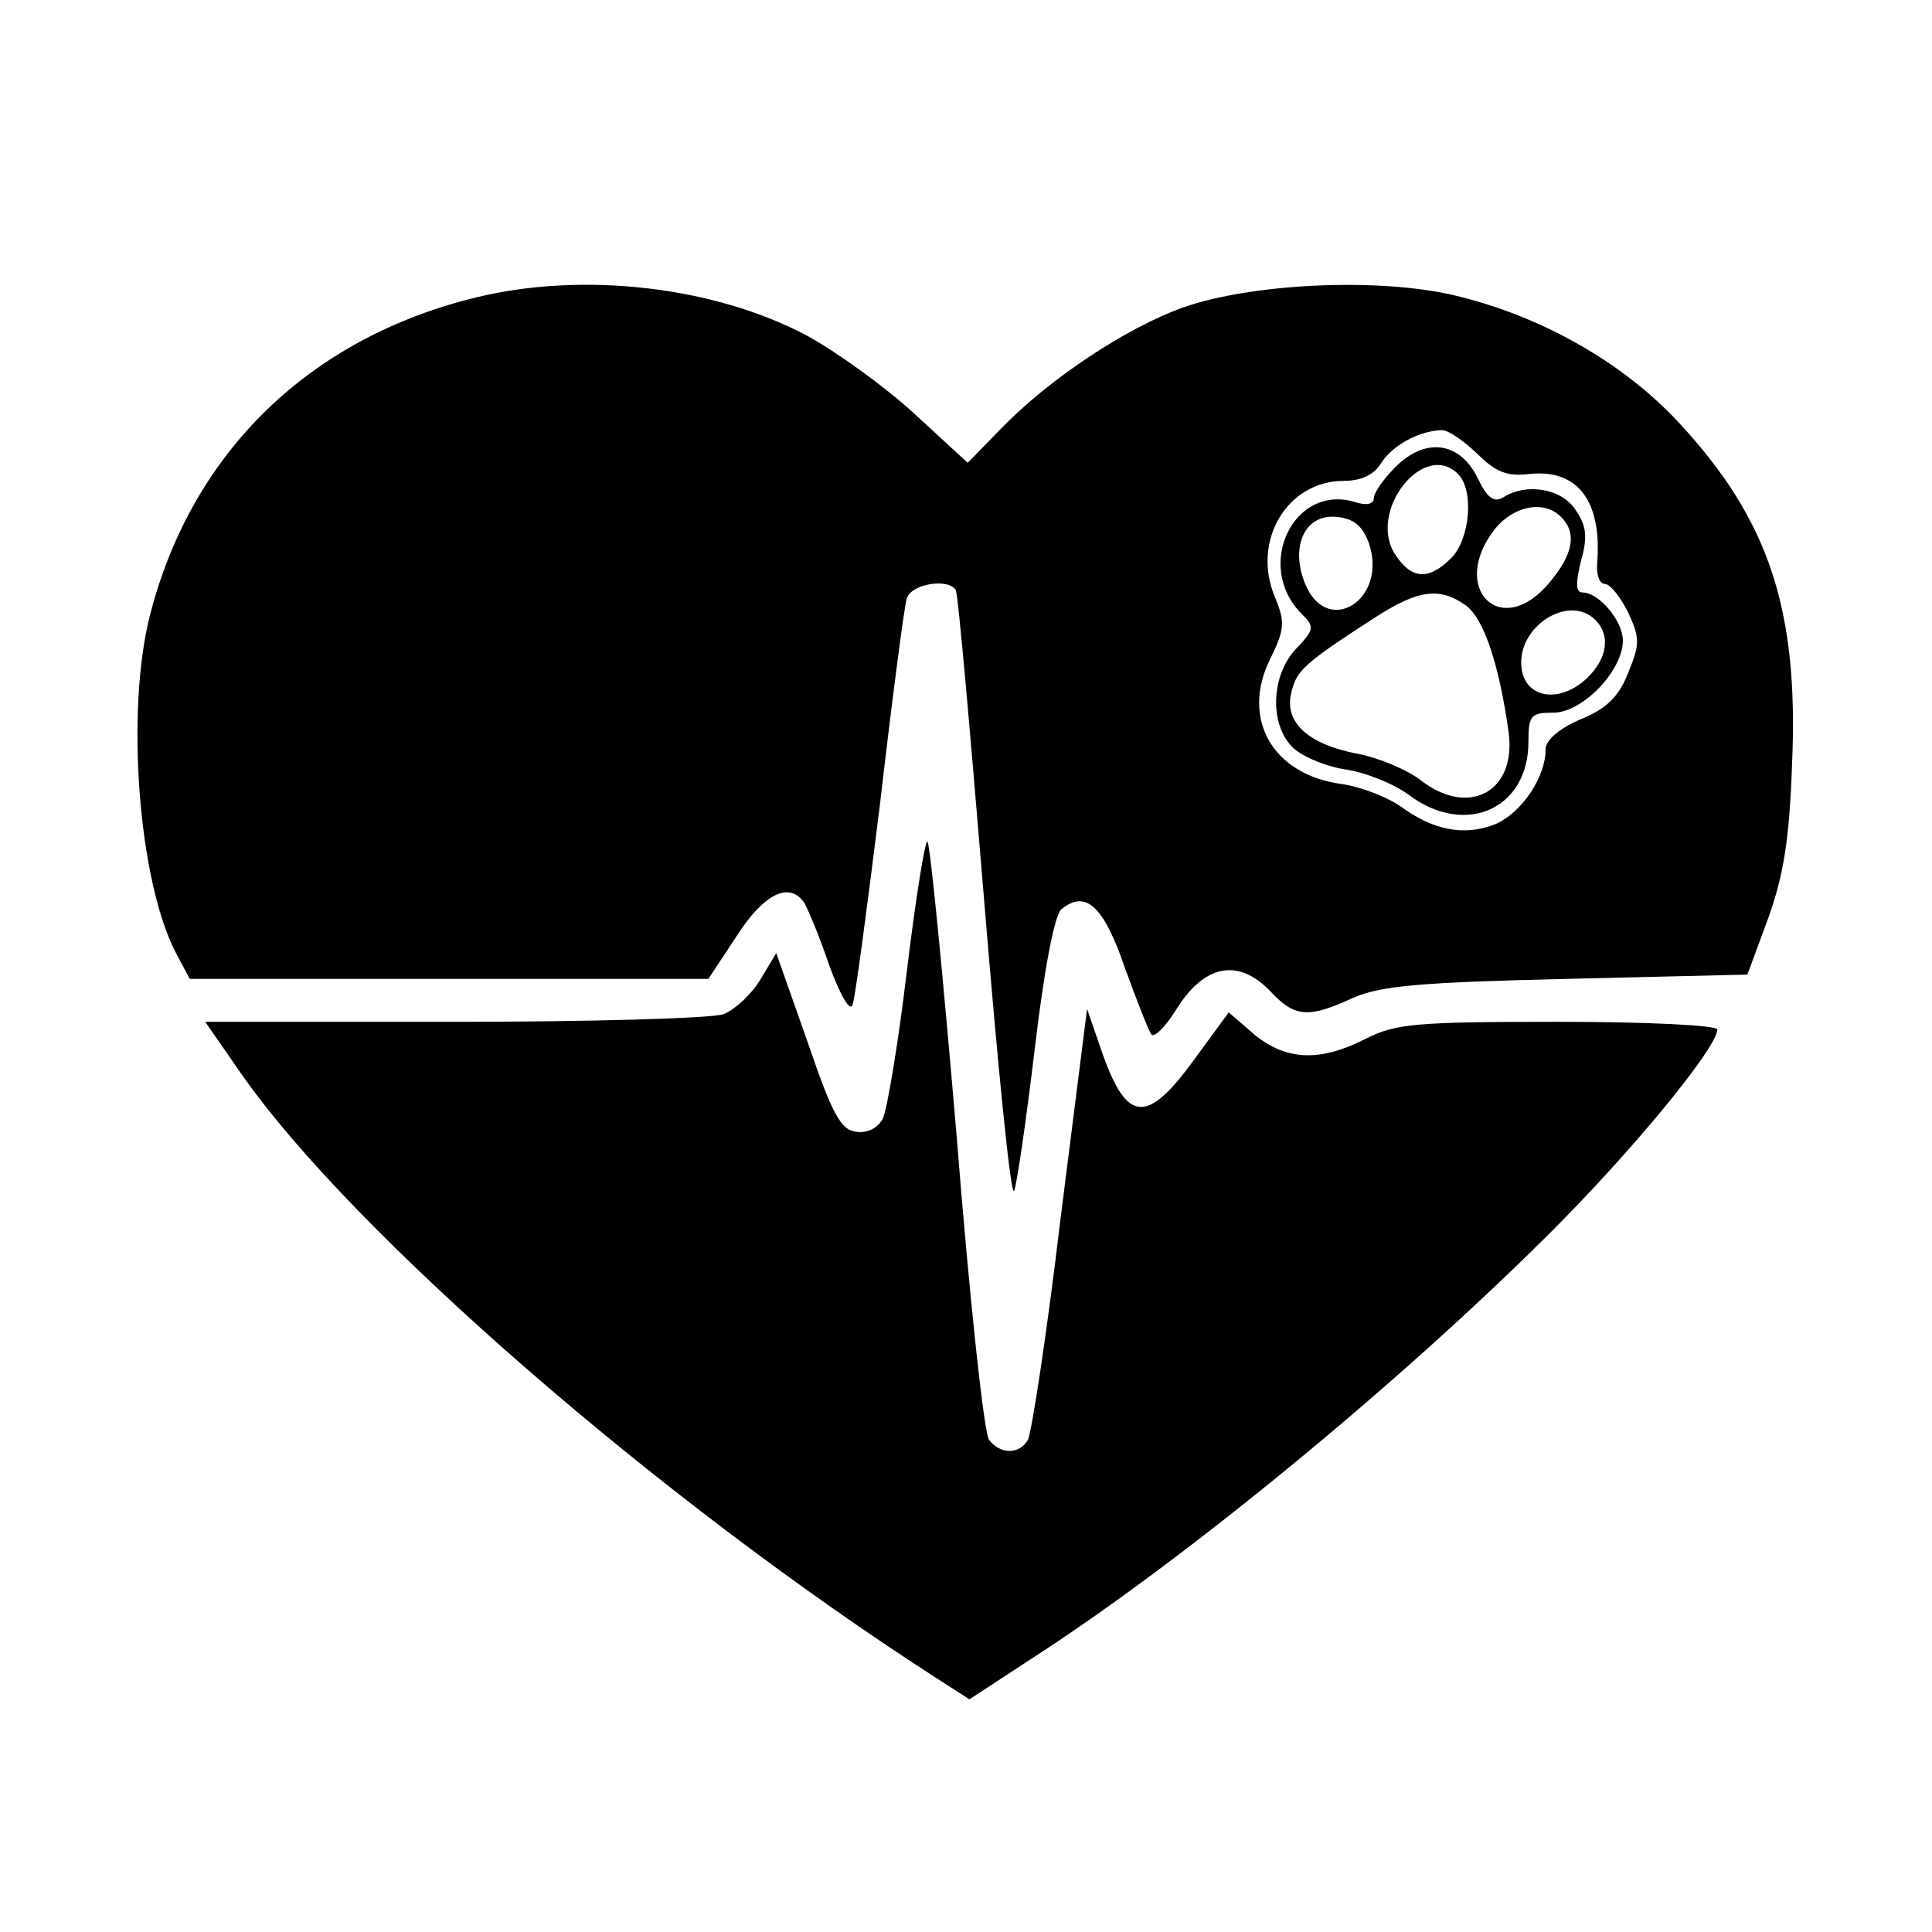 <?xml version="1.0" standalone="no"?>
<!DOCTYPE svg PUBLIC "-//W3C//DTD SVG 20010904//EN"
 "http://www.w3.org/TR/2001/REC-SVG-20010904/DTD/svg10.dtd">
<svg version="1.0" xmlns="http://www.w3.org/2000/svg"
 width="225pt" height="225pt" viewBox="0 0 225 225"
 preserveAspectRatio="xMidYMid meet">

<g transform="translate(0,225) scale(0.1,-0.1)"
fill="#000000" stroke="none">
<path d="M556 1904 c-195 -47 -332 -180 -381 -369 -29 -112 -14 -311 30 -395
l16 -30 302 0 302 0 33 50 c32 50 62 64 79 38 4 -7 18 -40 29 -73 13 -35 24
-54 27 -45 3 8 17 114 32 235 14 121 28 228 31 238 5 17 48 24 57 10 3 -5 17
-167 33 -360 16 -194 31 -347 35 -340 3 6 14 81 24 165 11 93 23 156 31 163
28 23 49 5 74 -68 14 -39 28 -74 31 -78 4 -3 16 9 28 28 33 54 73 62 111 22
28 -30 44 -31 96 -7 32 14 78 18 249 22 l210 5 24 65 c18 50 25 92 28 180 8
180 -27 285 -132 398 -65 70 -160 124 -261 148 -89 21 -236 14 -316 -14 -67
-24 -157 -84 -212 -141 l-39 -40 -63 58 c-35 32 -91 72 -124 90 -107 57 -259
75 -384 45z m1164 -182 c22 -22 35 -27 61 -24 57 6 85 -32 79 -105 -1 -13 3
-23 9 -23 6 0 18 -15 27 -33 14 -30 14 -37 0 -71 -11 -28 -26 -42 -56 -54 -25
-11 -40 -24 -40 -35 0 -32 -28 -74 -59 -87 -36 -14 -72 -7 -110 21 -16 11 -47
23 -69 26 -80 11 -117 76 -83 145 17 35 18 43 6 72 -28 66 14 136 80 136 20 0
35 7 43 20 13 21 44 38 70 39 8 1 26 -12 42 -27z"/>
<path d="M1625 1706 c-14 -14 -25 -30 -25 -36 0 -7 -8 -9 -21 -5 -72 23 -119
-74 -63 -130 15 -15 15 -18 -7 -41 -28 -30 -31 -85 -5 -113 10 -11 38 -23 62
-27 23 -3 58 -17 75 -30 66 -49 139 -16 139 62 0 31 3 34 29 34 34 0 81 49 81
84 0 23 -28 56 -47 56 -8 0 -8 11 -2 36 8 28 7 41 -6 60 -16 25 -57 32 -84 15
-11 -7 -19 -1 -30 22 -21 43 -61 48 -96 13z m73 -8 c19 -19 14 -76 -8 -98 -26
-26 -46 -25 -65 4 -33 50 33 134 73 94z m120 -50 c19 -19 14 -44 -14 -77 -56
-67 -117 -6 -63 63 22 27 57 34 77 14z m-224 -30 c23 -66 -48 -111 -74 -48
-18 44 0 82 37 78 20 -2 30 -11 37 -30z m113 -73 c21 -15 39 -69 50 -148 9
-69 -46 -99 -102 -56 -15 12 -48 26 -73 31 -59 11 -87 37 -78 72 6 25 14 33
96 86 51 33 76 37 107 15z m151 -17 c18 -18 14 -45 -10 -68 -32 -30 -72 -23
-76 12 -6 48 55 87 86 56z"/>
<path d="M1056 1118 c-10 -84 -23 -161 -28 -171 -6 -11 -18 -17 -31 -15 -18 2
-28 21 -57 106 l-36 102 -18 -30 c-10 -17 -29 -35 -43 -41 -13 -5 -155 -9
-314 -9 l-290 0 43 -62 c129 -184 484 -493 805 -700 l42 -27 78 51 c177 115
421 316 594 488 98 97 199 220 199 241 0 5 -82 9 -185 9 -166 0 -190 -2 -225
-20 -53 -27 -92 -25 -129 5 l-30 26 -41 -56 c-54 -74 -77 -72 -105 5 l-19 55
-31 -245 c-16 -135 -34 -251 -38 -257 -10 -17 -32 -17 -45 0 -6 6 -23 166 -38
355 -16 188 -31 342 -34 342 -3 0 -14 -69 -24 -152z"/>
</g>
</svg>
